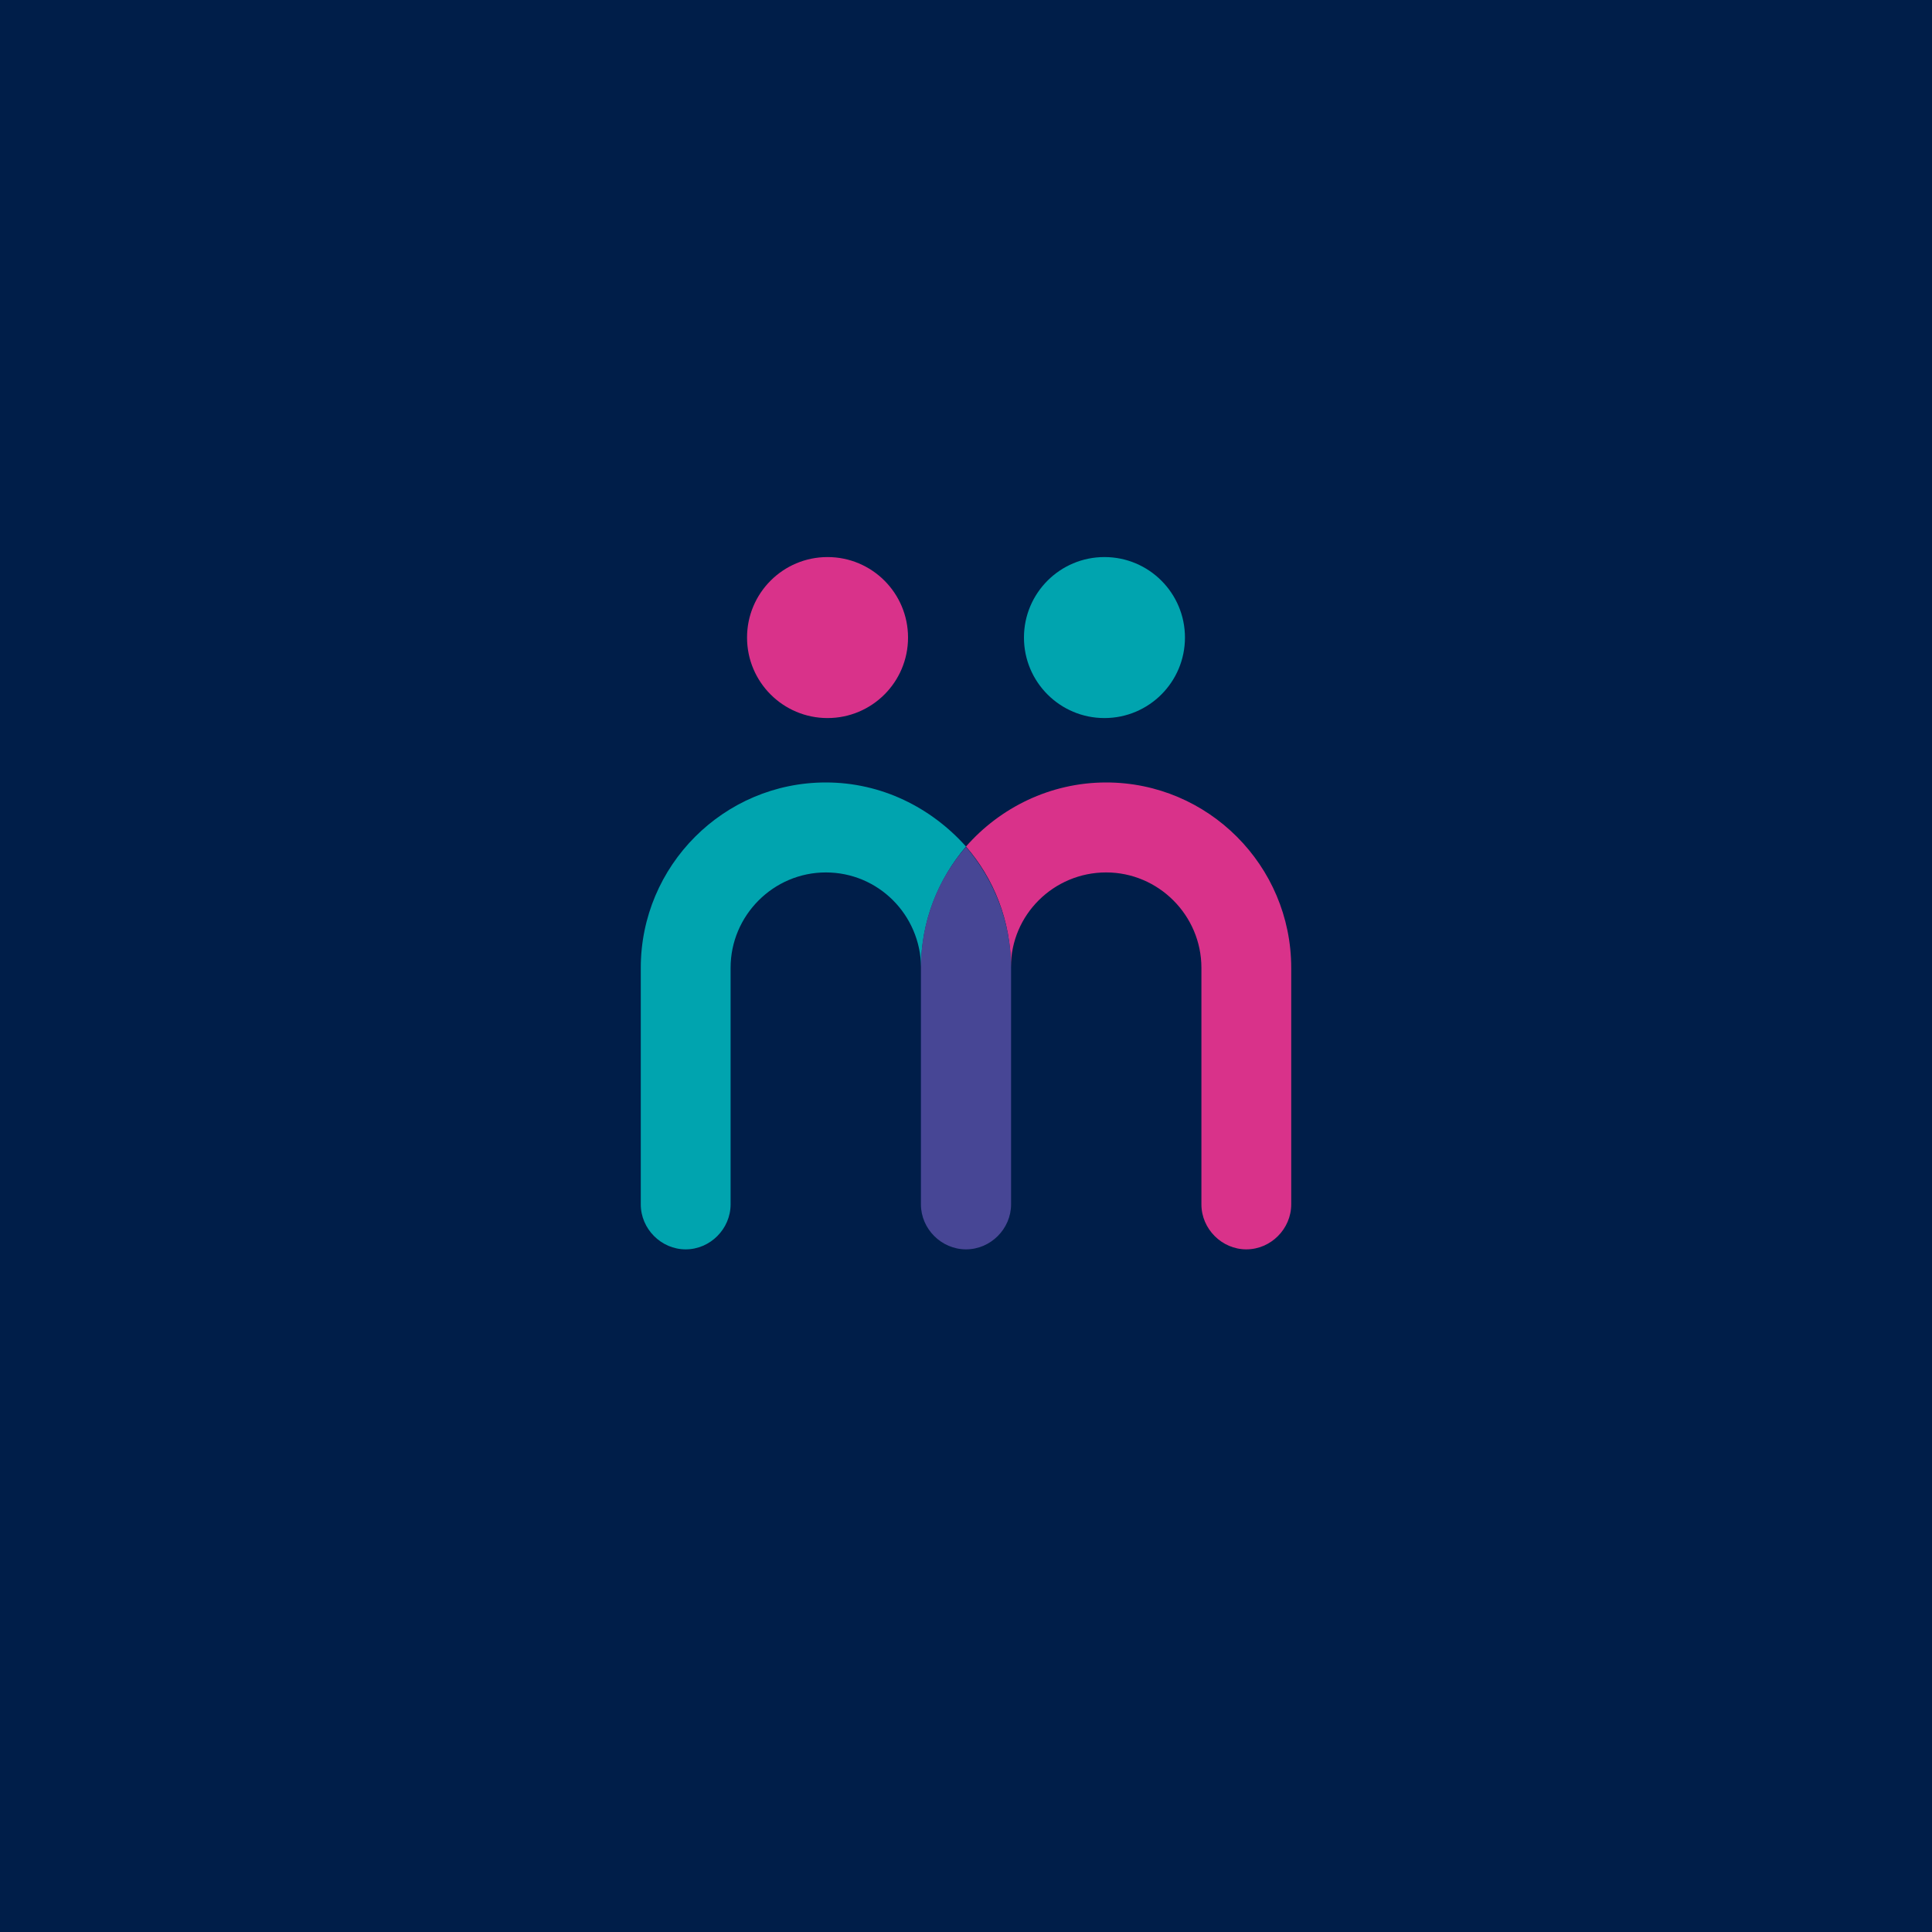 <svg xmlns="http://www.w3.org/2000/svg" width="600" height="600" viewBox="0 0 600 600"><g fill="none" fill-rule="evenodd"><rect width="600" height="600" fill="#001E49"/><g fill-rule="nonzero" transform="translate(199 173)"><path fill="#00A4AF" d="M57.473,70 C25.778,70 0,95.825 0,127.577 L0,201.029 C0,208.65 6.339,215 13.946,215 C21.552,215 27.891,208.65 27.891,201.029 L27.891,127.577 C27.891,111.277 41.203,97.942 57.473,97.942 C73.743,97.942 86.843,111.066 87.054,127.365 C87.054,113.182 92.337,100.058 101,89.898 C90.224,77.832 74.799,70 57.473,70 Z"/><path fill="#D9328A" d="M144.527,70 C127.201,70 111.565,77.832 101,89.898 C109.663,99.847 114.946,112.971 114.946,127.365 C114.946,111.066 128.257,97.942 144.527,97.942 C160.797,97.942 174.109,111.277 174.109,127.577 L174.109,201.029 C174.109,208.65 180.448,215 188.054,215 C195.661,215 202,208.65 202,201.029 L202,127.577 C202,95.825 176.222,70 144.527,70 Z"/><circle cx="58" cy="25" r="25" fill="#D9328A"/><circle cx="144" cy="25" r="25" fill="#00A4AF"/><path fill="#474695" d="M115,127.5 C115,113.305 109.697,100.169 101,90 C92.303,99.958 87,113.093 87,127.5 C87,127.5 87,127.5 87,127.5 L87,201.017 C87,208.644 93.364,215 101,215 C101,215 101,215 101,215 C101,215 101,215 101,215 C108.636,215 115,208.644 115,201.017 L115,127.5 C115,127.5 115,127.5 115,127.5 Z"/></g></g></svg>